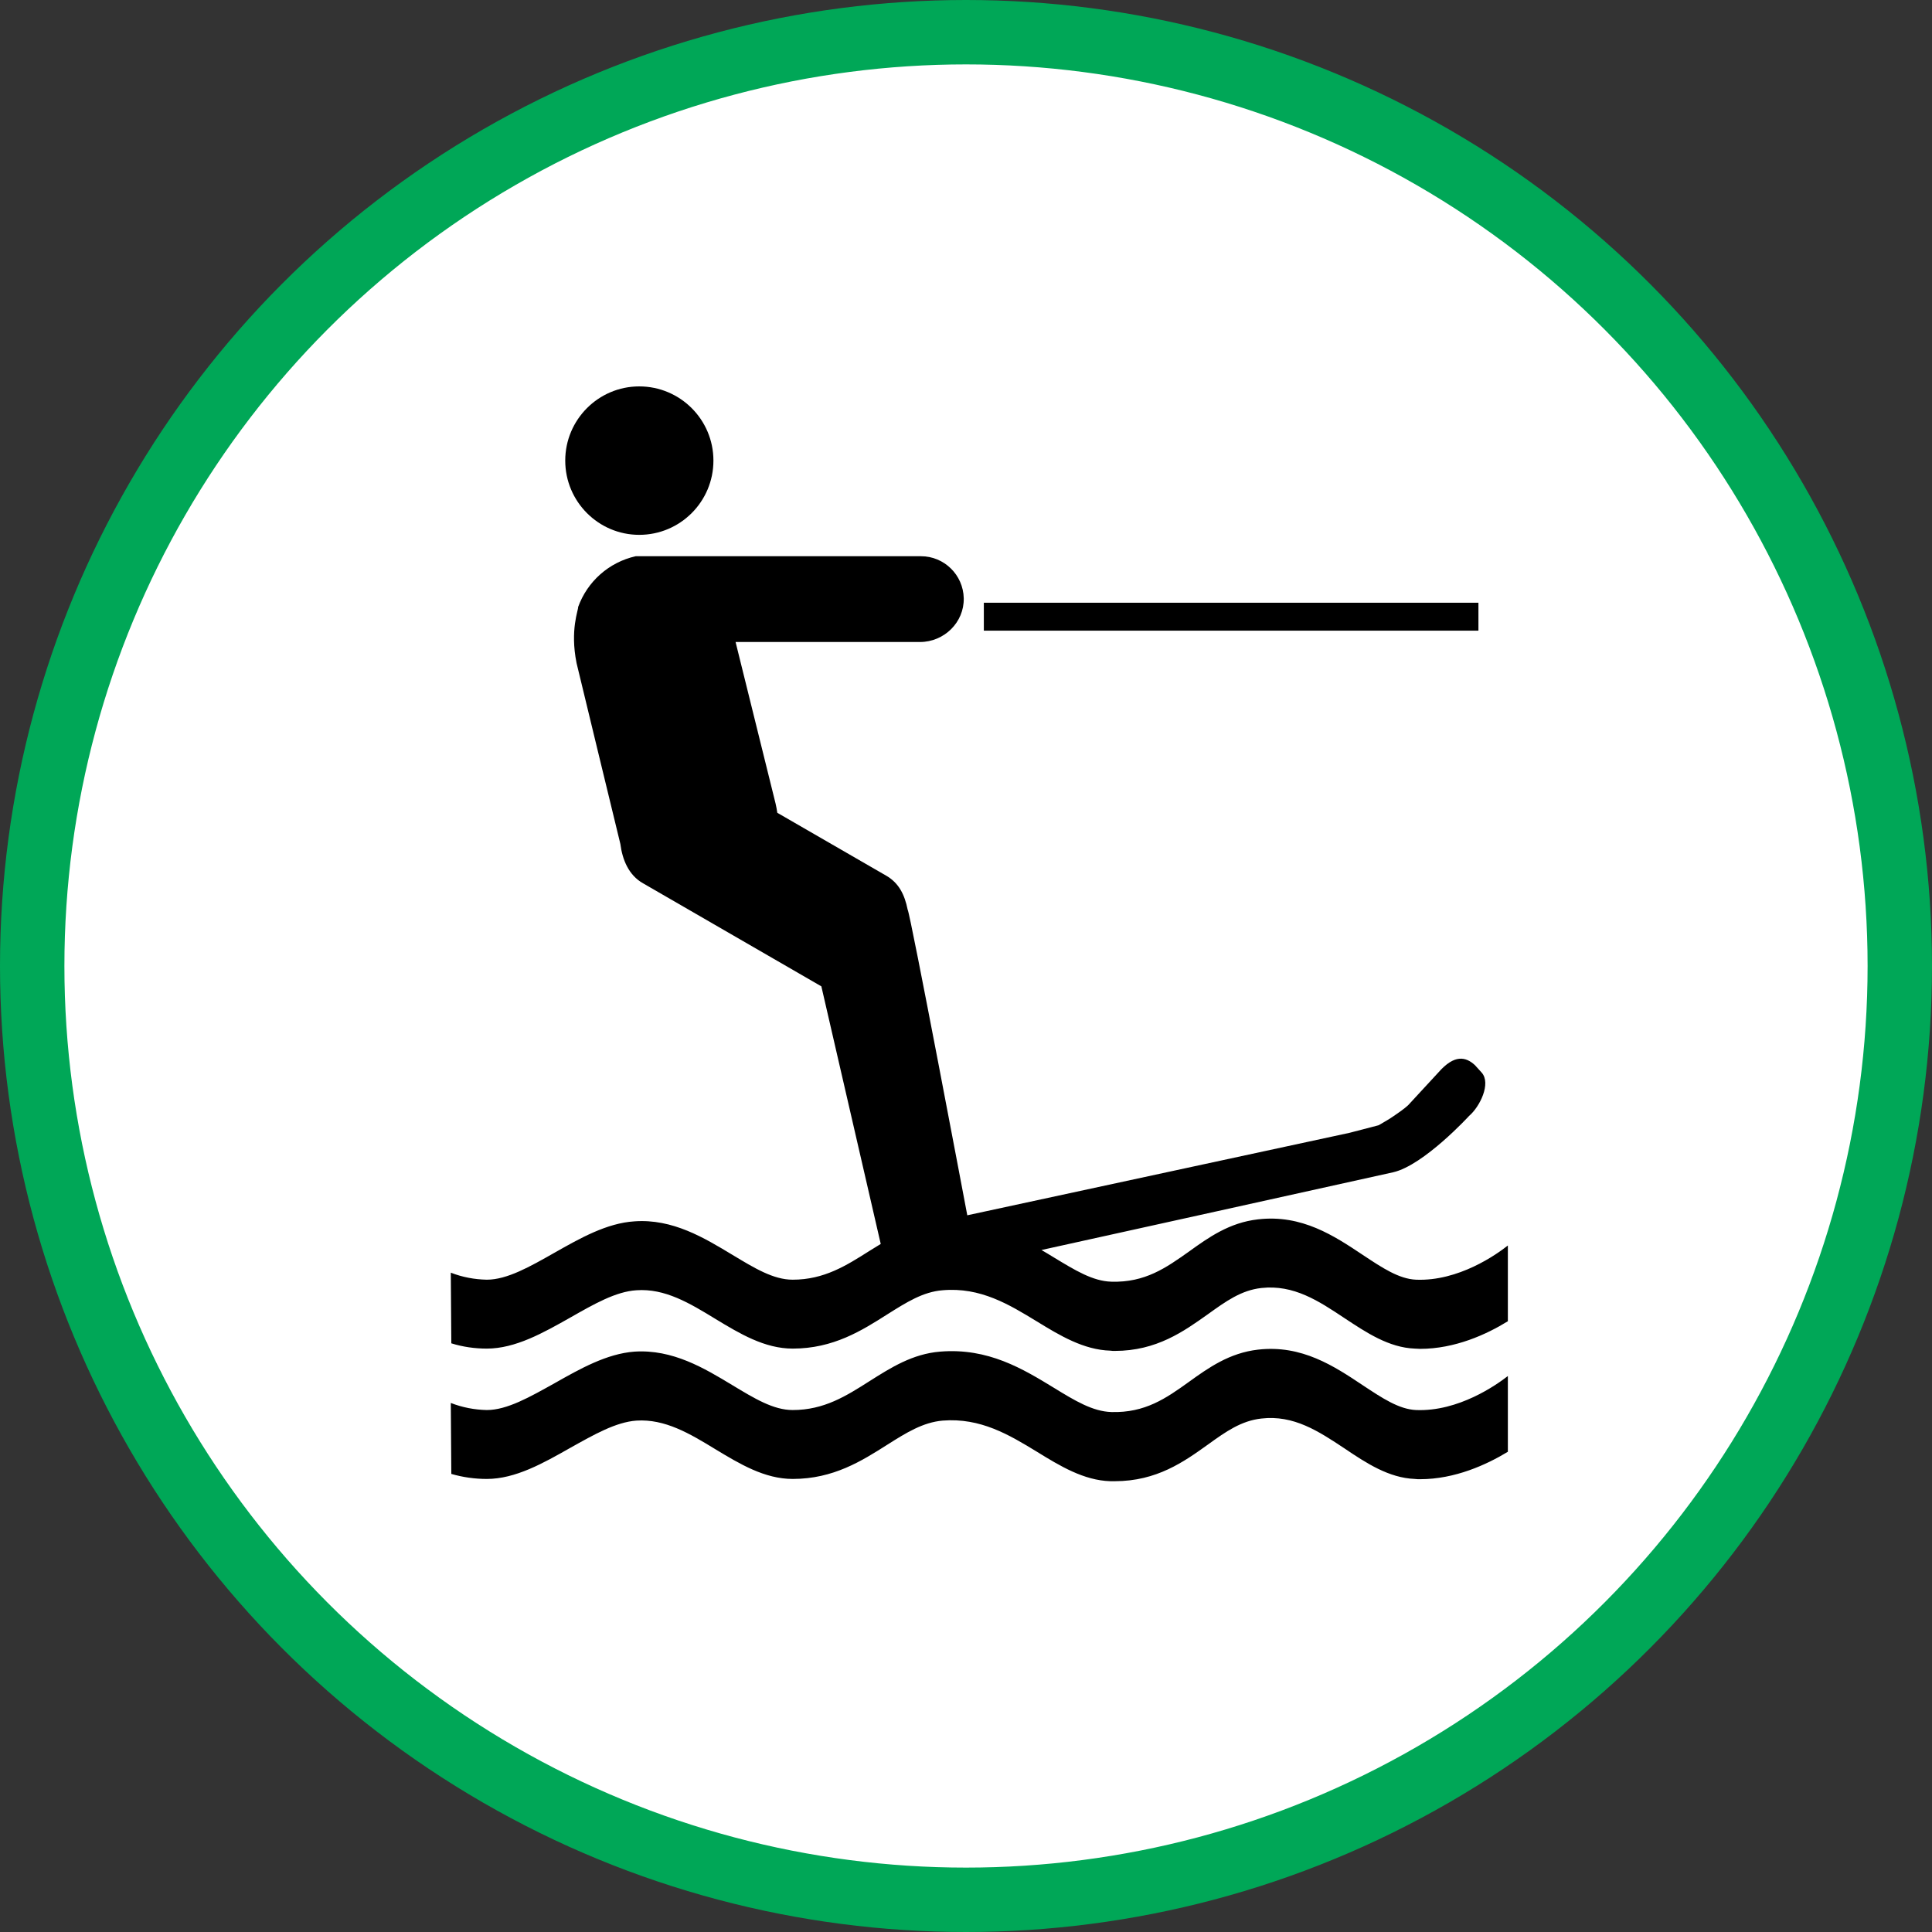 <?xml version="1.0" encoding="UTF-8" standalone="no"?>
<!-- Created with Inkscape (http://www.inkscape.org/) -->

<svg
   xmlns:dc="http://purl.org/dc/elements/1.1/"
   xmlns:cc="http://creativecommons.org/ns#"
   xmlns:rdf="http://www.w3.org/1999/02/22-rdf-syntax-ns#"
   xmlns:svg="http://www.w3.org/2000/svg"
   xmlns="http://www.w3.org/2000/svg"
   xmlns:xlink="http://www.w3.org/1999/xlink"
   xmlns:sodipodi="http://sodipodi.sourceforge.net/DTD/sodipodi-0.dtd"
   xmlns:inkscape="http://www.inkscape.org/namespaces/inkscape"
   width="30px"
   height="30px"
   version="1.1"
   id="svg8"
   inkscape:version="0.92.4 5da689c313, 2019-01-14"
   sodipodi:docname="container.svg">
  <rect width="100%" height="100%" fill="#333333" stroke="none"/>
  <defs
     id="defs2" />
  <sodipodi:namedview
     id="base"
     pagecolor="#ffffff"
     bordercolor="#666666"
     borderopacity="1.0"
     inkscape:pageopacity="0.0"
     inkscape:pageshadow="2"
     inkscape:zoom="13.049334"
     inkscape:cx="18.679046"
     inkscape:cy="12.165829"
     inkscape:document-units="px"
     inkscape:current-layer="layer1"
     showgrid="false"
     inkscape:snap-page="false"
     units="px"
     inkscape:window-width="1884"
     inkscape:window-height="1061"
     inkscape:window-x="0"
     inkscape:window-y="0"
     inkscape:window-maximized="1"
     fit-margin-top="0"
     fit-margin-left="0"
     fit-margin-right="0"
     fit-margin-bottom="0" />
    <circle
       style="color:#000000;clip-rule:nonzero;display:inline;overflow:visible;visibility:visible;opacity:1;isolation:auto;mix-blend-mode:normal;color-interpolation:sRGB;color-interpolation-filters:linearRGB;solid-color:#000000;solid-opacity:1;vector-effect:none;fill:#ffffff;fill-opacity:1;fill-rule:evenodd;stroke:#00A757;stroke-width:1;stroke-linecap:butt;stroke-linejoin:miter;stroke-miterlimit:4;stroke-dasharray:none;stroke-dashoffset:0;stroke-opacity:1;marker:none;color-rendering:auto;image-rendering:auto;shape-rendering:auto;text-rendering:auto;enable-background:accumulate"
       id="path815"
       cx="15"
       cy="15"
       r="14.5" />
<g transform="translate(7,6)"><path fill-rule="nonzero" fill="rgb(0%, 0%, 0%)" fill-opacity="1" d="M 4.078 1.152 C 4.078 1.789 3.562 2.305 2.926 2.305 C 2.293 2.305 1.777 1.789 1.777 1.152 C 1.777 0.516 2.293 0 2.926 0 C 3.562 0 4.078 0.516 4.078 1.152 Z M 15.957 3.359 L 8.277 3.359 L 8.277 3.793 L 15.957 3.793 Z M 14.988 15.895 C 14.723 15.883 14.465 15.711 14.164 15.512 C 13.719 15.215 13.215 14.879 12.535 14.957 C 12.09 15.008 11.766 15.238 11.457 15.461 C 11.109 15.711 10.781 15.941 10.258 15.926 C 9.969 15.918 9.691 15.75 9.367 15.551 C 8.887 15.258 8.344 14.926 7.598 14.988 C 7.168 15.023 6.832 15.238 6.504 15.445 C 6.141 15.676 5.797 15.895 5.309 15.895 C 5.008 15.895 4.715 15.715 4.371 15.508 C 3.938 15.246 3.445 14.949 2.852 14.988 C 2.422 15.02 2.008 15.254 1.609 15.48 C 1.23 15.691 0.875 15.895 0.559 15.895 C 0.367 15.891 0.18 15.855 0 15.785 L 0.008 16.887 C 0.184 16.938 0.371 16.965 0.559 16.965 C 1.004 16.965 1.438 16.719 1.859 16.48 C 2.223 16.277 2.562 16.082 2.883 16.059 C 3.324 16.031 3.707 16.258 4.109 16.504 C 4.484 16.73 4.871 16.965 5.309 16.965 C 5.941 16.965 6.383 16.684 6.777 16.434 C 7.074 16.246 7.332 16.086 7.637 16.059 C 8.227 16.012 8.672 16.281 9.102 16.543 C 9.457 16.762 9.828 16.988 10.242 17 C 10.266 17 10.285 17 10.309 17 C 10.961 17 11.383 16.699 11.758 16.43 C 12.035 16.23 12.273 16.062 12.586 16.027 C 13.09 15.969 13.473 16.223 13.879 16.492 C 14.215 16.719 14.566 16.949 14.969 16.965 C 14.996 16.969 15.023 16.969 15.051 16.969 C 15.594 16.969 16.086 16.742 16.414 16.543 L 16.414 15.367 C 16.238 15.504 15.648 15.922 14.988 15.895 Z M 14.988 13.871 C 14.723 13.859 14.465 13.688 14.164 13.488 C 13.719 13.191 13.215 12.855 12.535 12.934 C 12.09 12.984 11.766 13.215 11.457 13.438 C 11.109 13.684 10.781 13.918 10.258 13.902 C 9.969 13.895 9.691 13.723 9.367 13.527 C 9.305 13.488 9.238 13.449 9.172 13.41 C 9.172 13.41 14.551 12.223 14.633 12.203 C 15.109 12.094 15.812 11.328 15.812 11.328 C 15.98 11.184 16.156 10.824 16.008 10.656 L 15.902 10.539 C 15.762 10.41 15.586 10.367 15.336 10.652 L 14.867 11.16 C 14.809 11.215 14.715 11.281 14.586 11.367 C 14.578 11.371 14.418 11.469 14.406 11.473 L 13.957 11.59 L 8.02 12.871 C 8.02 12.871 7.133 8.172 7.094 8.125 C 7.047 7.891 6.957 7.711 6.762 7.598 L 5.07 6.621 C 5.062 6.574 5.055 6.523 5.043 6.477 L 4.422 3.969 L 7.285 3.969 C 7.66 3.969 7.973 3.664 7.965 3.289 C 7.957 2.926 7.66 2.637 7.301 2.637 L 2.871 2.637 C 2.457 2.73 2.121 3.027 1.977 3.426 C 1.984 3.469 1.848 3.777 1.953 4.297 C 1.953 4.297 2.629 7.094 2.633 7.105 C 2.664 7.348 2.762 7.59 2.984 7.715 L 5.754 9.316 L 6.676 13.316 C 6.617 13.352 6.559 13.387 6.504 13.422 C 6.141 13.652 5.797 13.871 5.309 13.871 C 5.008 13.871 4.715 13.691 4.371 13.484 C 3.938 13.223 3.445 12.922 2.852 12.965 C 2.422 12.992 2.008 13.227 1.609 13.453 C 1.23 13.668 0.875 13.871 0.559 13.871 C 0.367 13.867 0.18 13.832 0 13.762 L 0.008 14.859 C 0.184 14.914 0.371 14.941 0.559 14.941 C 1.004 14.941 1.438 14.695 1.859 14.457 C 2.223 14.25 2.562 14.055 2.883 14.035 C 3.324 14.004 3.707 14.234 4.109 14.48 C 4.484 14.707 4.871 14.941 5.309 14.941 C 5.941 14.941 6.383 14.66 6.777 14.41 C 7.074 14.223 7.332 14.059 7.637 14.035 C 8.227 13.984 8.672 14.258 9.102 14.52 C 9.457 14.738 9.828 14.961 10.242 14.973 C 10.266 14.977 10.285 14.977 10.309 14.977 C 10.961 14.977 11.383 14.672 11.758 14.406 C 12.035 14.207 12.273 14.035 12.586 14 C 13.09 13.945 13.473 14.199 13.879 14.469 C 14.215 14.691 14.566 14.926 14.969 14.941 C 14.996 14.941 15.023 14.945 15.051 14.945 C 15.594 14.945 16.086 14.719 16.414 14.516 L 16.414 13.34 C 16.238 13.48 15.648 13.898 14.988 13.871 Z M 14.988 13.871 "/>
</g>
</svg>
